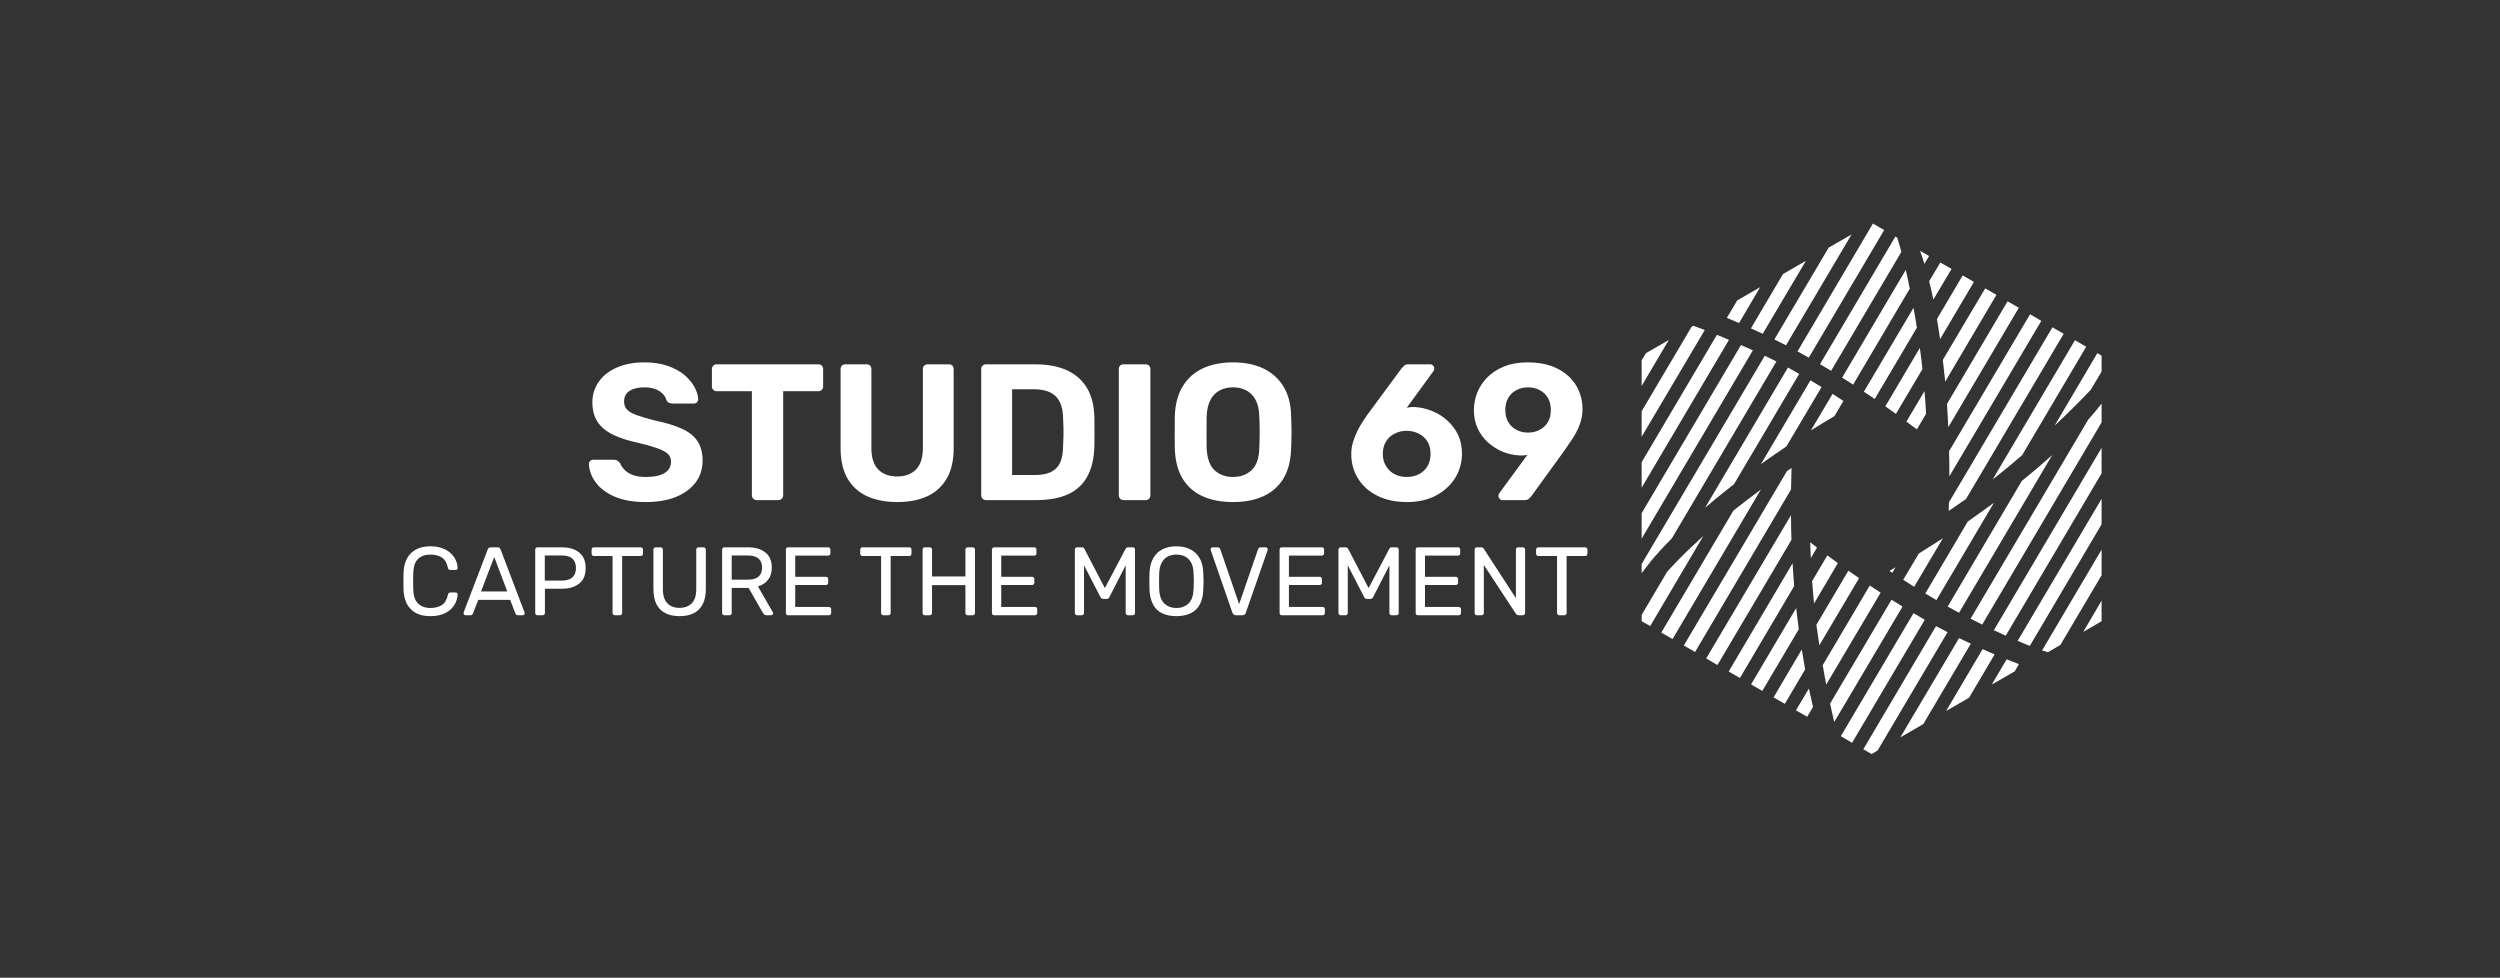 <svg xmlns="http://www.w3.org/2000/svg" version="1.1" xmlns:xlink="http://www.w3.org/1999/xlink" xmlns:svgjs="http://svgjs.dev/svgjs" viewBox="0 0 14.902 5.828"><rect x="0" y="0" width="14.902" height="5.828" fill="#333333" stroke="none"/><g transform="matrix(0.771,0,0,0.771,2.37,2.16)"><g clip-path="url(#SvgjsClipPath4159)"><g clip-path="url(#b681acd2d-61d5-4f6e-bd5d-5a7213a32c858a937360-9295-4658-aed4-184ced17808f)"><path d=" M 10.882 2.374 C 10.873 2.323 10.864 2.271 10.856 2.22 L 10.638 2.59 L 10.725 2.64 Z" fill="#ffffff" transform="matrix(1,0,0,1,0,0)" fill-rule="nonzero"></path></g><g clip-path="url(#b681acd2d-61d5-4f6e-bd5d-5a7213a32c858a937360-9295-4658-aed4-184ced17808f)"><path d=" M 12.794 -0.271 L 11.994 1.082 C 11.994 1.104 11.993 1.127 11.992 1.149 C 12.037 1.118 12.082 1.087 12.126 1.056 L 12.881 -0.221 Z" fill="#ffffff" transform="matrix(1,0,0,1,0,0)" fill-rule="nonzero"></path></g><g clip-path="url(#b681acd2d-61d5-4f6e-bd5d-5a7213a32c858a937360-9295-4658-aed4-184ced17808f)"><path d=" M 11.995 0.687 C 11.997 0.746 11.997 0.805 11.997 0.865 C 11.997 0.87 11.997 0.875 11.997 0.881 L 12.708 -0.321 L 12.621 -0.372 Z" fill="#ffffff" transform="matrix(1,0,0,1,0,0)" fill-rule="nonzero"></path></g><g clip-path="url(#b681acd2d-61d5-4f6e-bd5d-5a7213a32c858a937360-9295-4658-aed4-184ced17808f)"><path d=" M 11.946 -0.018 C 11.948 -0.008 11.949 0.002 11.95 0.012 C 11.955 0.057 11.96 0.102 11.965 0.149 L 12.361 -0.522 L 12.274 -0.572 Z" fill="#ffffff" transform="matrix(1,0,0,1,0,0)" fill-rule="nonzero"></path></g><g clip-path="url(#b681acd2d-61d5-4f6e-bd5d-5a7213a32c858a937360-9295-4658-aed4-184ced17808f)"><path d=" M 11.979 0.321 C 11.983 0.381 11.986 0.441 11.989 0.501 L 12.534 -0.422 L 12.447 -0.472 Z" fill="#ffffff" transform="matrix(1,0,0,1,0,0)" fill-rule="nonzero"></path></g><g clip-path="url(#b681acd2d-61d5-4f6e-bd5d-5a7213a32c858a937360-9295-4658-aed4-184ced17808f)"><path d=" M 11.466 1.78 C 11.437 1.762 11.41 1.744 11.382 1.725 L 11.018 2.341 C 11.026 2.391 11.036 2.441 11.045 2.491 Z" fill="#ffffff" transform="matrix(1,0,0,1,0,0)" fill-rule="nonzero"></path></g><g clip-path="url(#b681acd2d-61d5-4f6e-bd5d-5a7213a32c858a937360-9295-4658-aed4-184ced17808f)"><path d=" M 10.926 1.513 L 10.974 1.432 C 10.956 1.418 10.938 1.404 10.921 1.391 C 10.922 1.432 10.924 1.473 10.926 1.513" fill="#ffffff" transform="matrix(1,0,0,1,0,0)" fill-rule="nonzero"></path></g><g clip-path="url(#b681acd2d-61d5-4f6e-bd5d-5a7213a32c858a937360-9295-4658-aed4-184ced17808f)"><path d=" M 11.901 -0.335 C 11.91 -0.283 11.918 -0.231 11.925 -0.179 L 12.187 -0.622 L 12.1 -0.672 Z" fill="#ffffff" transform="matrix(1,0,0,1,0,0)" fill-rule="nonzero"></path></g><g clip-path="url(#b681acd2d-61d5-4f6e-bd5d-5a7213a32c858a937360-9295-4658-aed4-184ced17808f)"><path d=" M 11.135 1.552 C 11.133 1.551 11.131 1.55 11.13 1.548 C 11.104 1.53 11.079 1.511 11.054 1.492 L 10.936 1.691 C 10.941 1.75 10.945 1.807 10.951 1.864 Z" fill="#ffffff" transform="matrix(1,0,0,1,0,0)" fill-rule="nonzero"></path></g><g clip-path="url(#b681acd2d-61d5-4f6e-bd5d-5a7213a32c858a937360-9295-4658-aed4-184ced17808f)"><path d=" M 11.299 1.668 C 11.271 1.649 11.244 1.63 11.216 1.611 L 10.969 2.029 C 10.976 2.082 10.984 2.135 10.992 2.187 Z" fill="#ffffff" transform="matrix(1,0,0,1,0,0)" fill-rule="nonzero"></path></g><g clip-path="url(#b681acd2d-61d5-4f6e-bd5d-5a7213a32c858a937360-9295-4658-aed4-184ced17808f)"><path d=" M 11.581 1.584 C 11.566 1.594 11.55 1.603 11.534 1.612 C 11.541 1.617 11.549 1.622 11.556 1.627 Z" fill="#ffffff" transform="matrix(1,0,0,1,0,0)" fill-rule="nonzero"></path></g><g clip-path="url(#b681acd2d-61d5-4f6e-bd5d-5a7213a32c858a937360-9295-4658-aed4-184ced17808f)"><path d=" M 11.761 1.478 L 11.64 1.681 C 11.668 1.699 11.697 1.717 11.725 1.735 L 11.947 1.36 C 11.885 1.4 11.823 1.439 11.761 1.478" fill="#ffffff" transform="matrix(1,0,0,1,0,0)" fill-rule="nonzero"></path></g><g clip-path="url(#b681acd2d-61d5-4f6e-bd5d-5a7213a32c858a937360-9295-4658-aed4-184ced17808f)"><path d=" M 11.897 1.838 L 12.342 1.085 C 12.275 1.134 12.208 1.183 12.139 1.231 L 11.811 1.787 C 11.839 1.804 11.868 1.821 11.897 1.838" fill="#ffffff" transform="matrix(1,0,0,1,0,0)" fill-rule="nonzero"></path></g><g clip-path="url(#b681acd2d-61d5-4f6e-bd5d-5a7213a32c858a937360-9295-4658-aed4-184ced17808f)"><path d=" M 10.277 -0.344 C 10.309 -0.331 10.34 -0.318 10.371 -0.304 L 10.534 -0.581 L 10.357 -0.479 Z" fill="#ffffff" transform="matrix(1,0,0,1,0,0)" fill-rule="nonzero"></path></g><g clip-path="url(#b681acd2d-61d5-4f6e-bd5d-5a7213a32c858a937360-9295-4658-aed4-184ced17808f)"><path d=" M 10.386 -0.134 L 9.618 1.166 L 9.618 1.363 L 10.478 -0.093 C 10.448 -0.107 10.417 -0.121 10.386 -0.134" fill="#ffffff" transform="matrix(1,0,0,1,0,0)" fill-rule="nonzero"></path></g><g clip-path="url(#b681acd2d-61d5-4f6e-bd5d-5a7213a32c858a937360-9295-4658-aed4-184ced17808f)"><path d=" M 11.841 -0.627 C 11.853 -0.58 11.864 -0.532 11.873 -0.485 L 12.014 -0.722 L 11.927 -0.772 Z" fill="#ffffff" transform="matrix(1,0,0,1,0,0)" fill-rule="nonzero"></path></g><g clip-path="url(#b681acd2d-61d5-4f6e-bd5d-5a7213a32c858a937360-9295-4658-aed4-184ced17808f)"><path d=" M 10.551 2.54 L 10.833 2.063 C 10.828 2.024 10.823 1.987 10.819 1.953 C 10.817 1.935 10.815 1.917 10.813 1.899 L 10.464 2.49 Z" fill="#ffffff" transform="matrix(1,0,0,1,0,0)" fill-rule="nonzero"></path></g><g clip-path="url(#b681acd2d-61d5-4f6e-bd5d-5a7213a32c858a937360-9295-4658-aed4-184ced17808f)"><path d=" M 10.095 1.342 C 10.079 1.357 10.062 1.372 10.046 1.387 L 10.036 1.397 C 10.029 1.403 10.023 1.409 10.016 1.415 L 10.007 1.423 C 10.001 1.429 9.994 1.436 9.988 1.442 L 9.979 1.45 C 9.964 1.465 9.949 1.48 9.933 1.495 L 9.927 1.502 C 9.921 1.507 9.916 1.513 9.91 1.518 L 9.903 1.526 C 9.896 1.533 9.889 1.54 9.882 1.547 L 9.88 1.549 C 9.873 1.556 9.867 1.563 9.86 1.57 L 9.854 1.577 C 9.849 1.582 9.843 1.588 9.838 1.594 L 9.833 1.599 C 9.827 1.606 9.821 1.612 9.815 1.619 L 9.618 1.953 L 9.618 2.001 L 9.684 2.039 L 10.095 1.342 L 10.095 1.342" fill="#ffffff" transform="matrix(1,0,0,1,0,0)" fill-rule="nonzero"></path></g><g clip-path="url(#b681acd2d-61d5-4f6e-bd5d-5a7213a32c858a937360-9295-4658-aed4-184ced17808f)"><path d=" M 10.2 -0.213 L 9.618 0.772 L 9.618 0.969 L 10.293 -0.174 C 10.262 -0.187 10.231 -0.2 10.2 -0.213" fill="#ffffff" transform="matrix(1,0,0,1,0,0)" fill-rule="nonzero"></path></g><g clip-path="url(#b681acd2d-61d5-4f6e-bd5d-5a7213a32c858a937360-9295-4658-aed4-184ced17808f)"><path d=" M 11.804 -0.761 L 11.84 -0.822 L 11.77 -0.863 C 11.783 -0.829 11.794 -0.796 11.804 -0.761" fill="#ffffff" transform="matrix(1,0,0,1,0,0)" fill-rule="nonzero"></path></g><g clip-path="url(#b681acd2d-61d5-4f6e-bd5d-5a7213a32c858a937360-9295-4658-aed4-184ced17808f)"><path d=" M 11.168 0.118 C 11.196 0.135 11.224 0.153 11.253 0.172 L 11.691 -0.57 C 11.682 -0.618 11.671 -0.667 11.66 -0.715 Z" fill="#ffffff" transform="matrix(1,0,0,1,0,0)" fill-rule="nonzero"></path></g><g clip-path="url(#b681acd2d-61d5-4f6e-bd5d-5a7213a32c858a937360-9295-4658-aed4-184ced17808f)"><path d=" M 10.823 -0.085 C 10.83 -0.081 10.838 -0.076 10.846 -0.072 C 10.868 -0.06 10.889 -0.048 10.91 -0.036 L 11.493 -1.023 L 11.406 -1.073 Z" fill="#ffffff" transform="matrix(1,0,0,1,0,0)" fill-rule="nonzero"></path></g><g clip-path="url(#b681acd2d-61d5-4f6e-bd5d-5a7213a32c858a937360-9295-4658-aed4-184ced17808f)"><path d=" M 10.888 -0.785 L 10.711 -0.683 L 10.463 -0.263 C 10.493 -0.249 10.524 -0.235 10.554 -0.221 Z" fill="#ffffff" transform="matrix(1,0,0,1,0,0)" fill-rule="nonzero"></path></g><g clip-path="url(#b681acd2d-61d5-4f6e-bd5d-5a7213a32c858a937360-9295-4658-aed4-184ced17808f)"><path d=" M 11.241 -0.989 L 11.064 -0.887 L 10.644 -0.177 C 10.674 -0.162 10.704 -0.147 10.734 -0.132 Z" fill="#ffffff" transform="matrix(1,0,0,1,0,0)" fill-rule="nonzero"></path></g><g clip-path="url(#b681acd2d-61d5-4f6e-bd5d-5a7213a32c858a937360-9295-4658-aed4-184ced17808f)"><path d=" M 12.968 -0.171 L 12.332 0.905 C 12.336 0.901 12.341 0.898 12.345 0.895 C 12.406 0.848 12.481 0.786 12.56 0.717 L 13.055 -0.121 Z" fill="#ffffff" transform="matrix(1,0,0,1,0,0)" fill-rule="nonzero"></path></g><g clip-path="url(#b681acd2d-61d5-4f6e-bd5d-5a7213a32c858a937360-9295-4658-aed4-184ced17808f)"><path d=" M 10.018 -0.283 L 10.004 -0.275 L 9.618 0.378 L 9.618 0.575 L 10.106 -0.25 C 10.077 -0.261 10.047 -0.272 10.018 -0.283" fill="#ffffff" transform="matrix(1,0,0,1,0,0)" fill-rule="nonzero"></path></g><g clip-path="url(#b681acd2d-61d5-4f6e-bd5d-5a7213a32c858a937360-9295-4658-aed4-184ced17808f)"><path d=" M 11.58 -0.973 L 10.997 0.014 C 11.026 0.031 11.054 0.048 11.083 0.065 L 11.626 -0.854 C 11.616 -0.891 11.606 -0.928 11.594 -0.964 Z" fill="#ffffff" transform="matrix(1,0,0,1,0,0)" fill-rule="nonzero"></path></g><g clip-path="url(#b681acd2d-61d5-4f6e-bd5d-5a7213a32c858a937360-9295-4658-aed4-184ced17808f)"><path d=" M 12.161 1.982 C 12.191 1.997 12.221 2.012 12.251 2.027 L 13.174 0.464 L 13.174 0.319 C 13.143 0.359 13.108 0.401 13.071 0.442 Z" fill="#ffffff" transform="matrix(1,0,0,1,0,0)" fill-rule="nonzero"></path></g><g clip-path="url(#b681acd2d-61d5-4f6e-bd5d-5a7213a32c858a937360-9295-4658-aed4-184ced17808f)"><path d=" M 12.81 0.49 C 12.915 0.391 13.014 0.293 13.091 0.211 L 13.174 0.071 L 13.174 -0.052 L 13.141 -0.071 Z" fill="#ffffff" transform="matrix(1,0,0,1,0,0)" fill-rule="nonzero"></path></g><g clip-path="url(#b681acd2d-61d5-4f6e-bd5d-5a7213a32c858a937360-9295-4658-aed4-184ced17808f)"><path d=" M 9.651 -0.071 L 9.618 -0.016 L 9.618 0.182 L 9.828 -0.173 Z" fill="#ffffff" transform="matrix(1,0,0,1,0,0)" fill-rule="nonzero"></path></g><g clip-path="url(#b681acd2d-61d5-4f6e-bd5d-5a7213a32c858a937360-9295-4658-aed4-184ced17808f)"><path d=" M 9.717 1.505 L 9.722 1.499 C 9.727 1.493 9.732 1.487 9.737 1.482 L 9.742 1.477 C 9.748 1.469 9.755 1.462 9.761 1.455 L 9.766 1.45 C 9.771 1.444 9.777 1.438 9.782 1.433 L 9.788 1.426 C 9.796 1.418 9.803 1.41 9.81 1.403 C 9.817 1.396 9.824 1.389 9.831 1.382 L 9.838 1.374 C 9.843 1.369 9.848 1.365 9.852 1.36 L 10.66 -0.007 C 10.63 -0.022 10.6 -0.036 10.57 -0.051 L 9.618 1.559 L 9.618 1.63 L 9.698 1.526 C 9.704 1.519 9.71 1.512 9.717 1.505" fill="#ffffff" transform="matrix(1,0,0,1,0,0)" fill-rule="nonzero"></path></g><g clip-path="url(#b681acd2d-61d5-4f6e-bd5d-5a7213a32c858a937360-9295-4658-aed4-184ced17808f)"><path d=" M 10.785 1.553 L 10.291 2.39 L 10.378 2.44 L 10.797 1.73 C 10.793 1.671 10.788 1.612 10.785 1.553" fill="#ffffff" transform="matrix(1,0,0,1,0,0)" fill-rule="nonzero"></path></g><g clip-path="url(#b681acd2d-61d5-4f6e-bd5d-5a7213a32c858a937360-9295-4658-aed4-184ced17808f)"><path d=" M 12.759 2.241 L 12.855 2.185 L 13.174 1.646 L 13.174 1.448 L 12.714 2.227 C 12.73 2.232 12.745 2.237 12.759 2.241" fill="#ffffff" transform="matrix(1,0,0,1,0,0)" fill-rule="nonzero"></path></g><g clip-path="url(#b681acd2d-61d5-4f6e-bd5d-5a7213a32c858a937360-9295-4658-aed4-184ced17808f)"><path d=" M 11.442 3.001 L 11.983 2.086 C 11.955 2.072 11.927 2.057 11.899 2.042 L 11.894 2.039 L 11.332 2.991 L 11.396 3.028 Z" fill="#ffffff" transform="matrix(1,0,0,1,0,0)" fill-rule="nonzero"></path></g><g clip-path="url(#b681acd2d-61d5-4f6e-bd5d-5a7213a32c858a937360-9295-4658-aed4-184ced17808f)"><path d=" M 12.433 2.113 L 13.174 0.858 L 13.174 0.661 L 12.341 2.071 C 12.371 2.085 12.402 2.099 12.433 2.113" fill="#ffffff" transform="matrix(1,0,0,1,0,0)" fill-rule="nonzero"></path></g><g clip-path="url(#b681acd2d-61d5-4f6e-bd5d-5a7213a32c858a937360-9295-4658-aed4-184ced17808f)"><path d=" M 11.178 0.298 C 11.15 0.28 11.122 0.262 11.094 0.244 L 10.926 0.527 C 10.932 0.524 10.937 0.52 10.943 0.516 C 10.998 0.482 11.053 0.448 11.109 0.415 Z" fill="#ffffff" transform="matrix(1,0,0,1,0,0)" fill-rule="nonzero"></path></g><g clip-path="url(#b681acd2d-61d5-4f6e-bd5d-5a7213a32c858a937360-9295-4658-aed4-184ced17808f)"><path d=" M 10.574 0.762 C 10.584 0.756 10.593 0.749 10.603 0.742 C 10.608 0.739 10.613 0.735 10.618 0.732 C 10.628 0.725 10.638 0.718 10.648 0.711 L 10.661 0.702 C 10.676 0.692 10.69 0.682 10.705 0.672 C 10.716 0.665 10.727 0.657 10.737 0.65 L 11.009 0.191 C 10.98 0.173 10.952 0.156 10.923 0.139 L 10.54 0.787 C 10.546 0.782 10.553 0.778 10.56 0.773 C 10.565 0.769 10.569 0.766 10.574 0.762" fill="#ffffff" transform="matrix(1,0,0,1,0,0)" fill-rule="nonzero"></path></g><g clip-path="url(#b681acd2d-61d5-4f6e-bd5d-5a7213a32c858a937360-9295-4658-aed4-184ced17808f)"><path d=" M 10.777 0.816 C 10.765 0.824 10.753 0.833 10.741 0.841 L 9.944 2.189 L 10.031 2.239 L 10.773 0.983 C 10.774 0.927 10.775 0.871 10.777 0.816" fill="#ffffff" transform="matrix(1,0,0,1,0,0)" fill-rule="nonzero"></path></g><g clip-path="url(#b681acd2d-61d5-4f6e-bd5d-5a7213a32c858a937360-9295-4658-aed4-184ced17808f)"><path d=" M 10.776 1.362 C 10.774 1.301 10.773 1.241 10.773 1.181 L 10.117 2.289 L 10.204 2.34 L 10.777 1.371 L 10.776 1.362" fill="#ffffff" transform="matrix(1,0,0,1,0,0)" fill-rule="nonzero"></path></g><g clip-path="url(#b681acd2d-61d5-4f6e-bd5d-5a7213a32c858a937360-9295-4658-aed4-184ced17808f)"><path d=" M 12.619 2.192 L 13.174 1.252 L 13.174 1.055 L 12.525 2.153 C 12.556 2.167 12.587 2.179 12.619 2.192" fill="#ffffff" transform="matrix(1,0,0,1,0,0)" fill-rule="nonzero"></path></g><g clip-path="url(#b681acd2d-61d5-4f6e-bd5d-5a7213a32c858a937360-9295-4658-aed4-184ced17808f)"><path d=" M 11.336 0.227 C 11.364 0.245 11.392 0.264 11.42 0.283 L 11.746 -0.268 C 11.738 -0.32 11.729 -0.371 11.72 -0.422 Z" fill="#ffffff" transform="matrix(1,0,0,1,0,0)" fill-rule="nonzero"></path></g><g clip-path="url(#b681acd2d-61d5-4f6e-bd5d-5a7213a32c858a937360-9295-4658-aed4-184ced17808f)"><path d=" M 10.511 1.005 C 10.51 1.005 10.509 1.006 10.508 1.007 C 10.48 1.028 10.452 1.049 10.425 1.07 L 10.425 1.07 C 10.406 1.085 10.387 1.099 10.368 1.114 C 10.363 1.118 10.357 1.123 10.352 1.127 C 10.347 1.131 10.342 1.135 10.338 1.138 L 10.327 1.147 L 9.77 2.089 L 9.857 2.139 L 10.54 0.983 C 10.531 0.99 10.521 0.997 10.511 1.005" fill="#ffffff" transform="matrix(1,0,0,1,0,0)" fill-rule="nonzero"></path></g><g clip-path="url(#b681acd2d-61d5-4f6e-bd5d-5a7213a32c858a937360-9295-4658-aed4-184ced17808f)"><path d=" M 11.805 0.222 L 11.665 0.458 C 11.692 0.478 11.719 0.498 11.746 0.518 L 11.817 0.398 C 11.814 0.339 11.81 0.281 11.805 0.222" fill="#ffffff" transform="matrix(1,0,0,1,0,0)" fill-rule="nonzero"></path></g><g clip-path="url(#b681acd2d-61d5-4f6e-bd5d-5a7213a32c858a937360-9295-4658-aed4-184ced17808f)"><path d=" M 12.557 0.917 L 11.984 1.888 C 12.013 1.904 12.042 1.92 12.072 1.936 L 12.792 0.717 C 12.714 0.787 12.634 0.855 12.557 0.917" fill="#ffffff" transform="matrix(1,0,0,1,0,0)" fill-rule="nonzero"></path></g><g clip-path="url(#b681acd2d-61d5-4f6e-bd5d-5a7213a32c858a937360-9295-4658-aed4-184ced17808f)"><path d=" M 10.113 1.12 C 10.123 1.112 10.132 1.104 10.142 1.096 C 10.154 1.085 10.167 1.074 10.18 1.063 C 10.185 1.059 10.19 1.055 10.195 1.051 L 10.209 1.04 L 10.225 1.027 C 10.229 1.023 10.234 1.019 10.239 1.016 C 10.258 1 10.277 0.985 10.296 0.97 L 10.31 0.959 L 10.327 0.946 C 10.329 0.945 10.33 0.943 10.332 0.942 L 10.836 0.089 C 10.809 0.073 10.782 0.058 10.755 0.043 C 10.753 0.042 10.751 0.041 10.749 0.04 L 10.108 1.125 L 10.113 1.12" fill="#ffffff" transform="matrix(1,0,0,1,0,0)" fill-rule="nonzero"></path></g><g clip-path="url(#b681acd2d-61d5-4f6e-bd5d-5a7213a32c858a937360-9295-4658-aed4-184ced17808f)"><path d=" M 11.502 0.34 C 11.53 0.359 11.557 0.379 11.584 0.398 L 11.789 0.052 C 11.783 -0.003 11.777 -0.057 11.769 -0.112 Z" fill="#ffffff" transform="matrix(1,0,0,1,0,0)" fill-rule="nonzero"></path></g><g clip-path="url(#b681acd2d-61d5-4f6e-bd5d-5a7213a32c858a937360-9295-4658-aed4-184ced17808f)"><path d=" M 10.943 2.664 C 10.932 2.617 10.921 2.569 10.911 2.522 L 10.811 2.69 L 10.898 2.74 Z" fill="#ffffff" transform="matrix(1,0,0,1,0,0)" fill-rule="nonzero"></path></g><g clip-path="url(#b681acd2d-61d5-4f6e-bd5d-5a7213a32c858a937360-9295-4658-aed4-184ced17808f)"><path d=" M 13.174 2.001 L 13.174 1.842 L 13.032 2.084 Z" fill="#ffffff" transform="matrix(1,0,0,1,0,0)" fill-rule="nonzero"></path></g><g clip-path="url(#b681acd2d-61d5-4f6e-bd5d-5a7213a32c858a937360-9295-4658-aed4-184ced17808f)"><path d=" M 11.807 1.99 C 11.778 1.973 11.749 1.956 11.72 1.939 L 11.158 2.89 L 11.245 2.941 Z" fill="#ffffff" transform="matrix(1,0,0,1,0,0)" fill-rule="nonzero"></path></g><g clip-path="url(#b681acd2d-61d5-4f6e-bd5d-5a7213a32c858a937360-9295-4658-aed4-184ced17808f)"><path d=" M 11.635 1.888 C 11.606 1.87 11.578 1.852 11.55 1.835 L 11.075 2.638 C 11.086 2.688 11.096 2.736 11.107 2.78 Z" fill="#ffffff" transform="matrix(1,0,0,1,0,0)" fill-rule="nonzero"></path></g><g clip-path="url(#b681acd2d-61d5-4f6e-bd5d-5a7213a32c858a937360-9295-4658-aed4-184ced17808f)"><path d=" M 12.535 2.333 C 12.504 2.321 12.472 2.309 12.44 2.296 L 12.325 2.491 L 12.502 2.389 Z" fill="#ffffff" transform="matrix(1,0,0,1,0,0)" fill-rule="nonzero"></path></g><g clip-path="url(#b681acd2d-61d5-4f6e-bd5d-5a7213a32c858a937360-9295-4658-aed4-184ced17808f)"><path d=" M 11.618 2.899 L 11.795 2.797 L 12.163 2.175 C 12.133 2.161 12.102 2.146 12.072 2.132 Z" fill="#ffffff" transform="matrix(1,0,0,1,0,0)" fill-rule="nonzero"></path></g><g clip-path="url(#b681acd2d-61d5-4f6e-bd5d-5a7213a32c858a937360-9295-4658-aed4-184ced17808f)"><path d=" M 11.972 2.695 L 12.149 2.593 L 12.347 2.258 C 12.316 2.244 12.285 2.231 12.254 2.217 Z" fill="#ffffff" transform="matrix(1,0,0,1,0,0)" fill-rule="nonzero"></path></g></g><g><path d=" M 1.919 1.08 Q 1.775 1.08 1.678 1.038 Q 1.581 0.996 1.532 0.928 Q 1.482 0.861 1.479 0.784 Q 1.479 0.772 1.488 0.763 Q 1.497 0.753 1.511 0.753 L 1.671 0.753 Q 1.691 0.753 1.701 0.761 Q 1.712 0.769 1.721 0.781 Q 1.731 0.807 1.755 0.831 Q 1.778 0.855 1.818 0.871 Q 1.859 0.886 1.919 0.886 Q 2.016 0.886 2.065 0.855 Q 2.114 0.823 2.114 0.769 Q 2.114 0.73 2.088 0.706 Q 2.061 0.682 2.005 0.663 Q 1.949 0.643 1.856 0.621 Q 1.743 0.597 1.665 0.559 Q 1.586 0.52 1.546 0.46 Q 1.506 0.399 1.506 0.309 Q 1.506 0.219 1.556 0.149 Q 1.605 0.079 1.695 0.04 Q 1.785 -2.220446049250313e-16 1.91 -2.220446049250313e-16 Q 2.01 -2.220446049250313e-16 2.088 0.027 Q 2.165 0.054 2.217 0.097 Q 2.268 0.141 2.295 0.19 Q 2.322 0.24 2.324 0.286 Q 2.324 0.298 2.315 0.308 Q 2.306 0.318 2.292 0.318 L 2.124 0.318 Q 2.109 0.318 2.097 0.312 Q 2.085 0.306 2.078 0.291 Q 2.069 0.252 2.025 0.223 Q 1.98 0.193 1.91 0.193 Q 1.836 0.193 1.794 0.22 Q 1.751 0.247 1.751 0.303 Q 1.751 0.339 1.773 0.364 Q 1.794 0.388 1.846 0.407 Q 1.898 0.426 1.983 0.448 Q 2.115 0.475 2.198 0.513 Q 2.28 0.55 2.319 0.61 Q 2.358 0.669 2.358 0.759 Q 2.358 0.859 2.302 0.931 Q 2.246 1.003 2.148 1.042 Q 2.049 1.08 1.919 1.08 M 2.777 1.065 Q 2.76 1.065 2.75 1.054 Q 2.739 1.044 2.739 1.027 L 2.739 0.223 L 2.466 0.223 Q 2.451 0.223 2.441 0.213 Q 2.43 0.202 2.43 0.187 L 2.43 0.052 Q 2.43 0.036 2.441 0.025 Q 2.451 0.015 2.466 0.015 L 3.252 0.015 Q 3.269 0.015 3.279 0.025 Q 3.29 0.036 3.29 0.052 L 3.29 0.187 Q 3.29 0.202 3.279 0.213 Q 3.269 0.223 3.252 0.223 L 2.981 0.223 L 2.981 1.027 Q 2.981 1.044 2.97 1.054 Q 2.96 1.065 2.943 1.065 L 2.777 1.065 M 3.863 1.08 Q 3.731 1.08 3.632 1.036 Q 3.533 0.991 3.479 0.899 Q 3.425 0.807 3.425 0.664 L 3.425 0.052 Q 3.425 0.036 3.435 0.025 Q 3.446 0.015 3.462 0.015 L 3.626 0.015 Q 3.642 0.015 3.653 0.025 Q 3.663 0.036 3.663 0.052 L 3.663 0.663 Q 3.663 0.774 3.716 0.828 Q 3.768 0.882 3.863 0.882 Q 3.956 0.882 4.008 0.828 Q 4.061 0.774 4.061 0.663 L 4.061 0.052 Q 4.061 0.036 4.072 0.025 Q 4.083 0.015 4.098 0.015 L 4.263 0.015 Q 4.278 0.015 4.289 0.025 Q 4.299 0.036 4.299 0.052 L 4.299 0.664 Q 4.299 0.807 4.245 0.899 Q 4.191 0.991 4.094 1.036 Q 3.996 1.08 3.863 1.08 M 4.55 1.065 Q 4.533 1.065 4.523 1.054 Q 4.512 1.044 4.512 1.027 L 4.512 0.052 Q 4.512 0.036 4.523 0.025 Q 4.533 0.015 4.55 0.015 L 4.926 0.015 Q 5.076 0.015 5.177 0.062 Q 5.277 0.109 5.331 0.2 Q 5.384 0.291 5.387 0.424 Q 5.388 0.49 5.388 0.54 Q 5.388 0.589 5.387 0.654 Q 5.382 0.793 5.331 0.885 Q 5.28 0.976 5.181 1.021 Q 5.082 1.065 4.934 1.065 L 4.55 1.065 M 4.751 0.871 L 4.926 0.871 Q 5.001 0.871 5.049 0.849 Q 5.097 0.826 5.121 0.778 Q 5.144 0.729 5.145 0.651 Q 5.147 0.607 5.148 0.573 Q 5.148 0.538 5.148 0.504 Q 5.147 0.469 5.145 0.427 Q 5.142 0.315 5.088 0.262 Q 5.033 0.208 4.919 0.208 L 4.751 0.208 L 4.751 0.871 M 5.613 1.065 Q 5.597 1.065 5.586 1.054 Q 5.576 1.044 5.576 1.027 L 5.576 0.052 Q 5.576 0.036 5.586 0.025 Q 5.597 0.015 5.613 0.015 L 5.783 0.015 Q 5.799 0.015 5.81 0.025 Q 5.82 0.036 5.82 0.052 L 5.82 1.027 Q 5.82 1.044 5.81 1.054 Q 5.799 1.065 5.783 1.065 L 5.613 1.065 M 6.459 1.08 Q 6.323 1.08 6.224 1.035 Q 6.125 0.99 6.069 0.899 Q 6.014 0.808 6.009 0.67 Q 6.008 0.606 6.008 0.542 Q 6.008 0.478 6.009 0.412 Q 6.014 0.277 6.07 0.185 Q 6.126 0.093 6.226 0.046 Q 6.326 -2.220446049250313e-16 6.459 -2.220446049250313e-16 Q 6.591 -2.220446049250313e-16 6.691 0.046 Q 6.791 0.093 6.848 0.185 Q 6.905 0.277 6.908 0.412 Q 6.911 0.478 6.911 0.542 Q 6.911 0.606 6.908 0.67 Q 6.903 0.808 6.848 0.899 Q 6.792 0.99 6.693 1.035 Q 6.594 1.08 6.459 1.08 M 6.459 0.886 Q 6.546 0.886 6.603 0.833 Q 6.659 0.78 6.662 0.663 Q 6.665 0.597 6.665 0.539 Q 6.665 0.481 6.662 0.417 Q 6.66 0.339 6.633 0.289 Q 6.606 0.24 6.562 0.217 Q 6.518 0.193 6.459 0.193 Q 6.401 0.193 6.356 0.217 Q 6.311 0.24 6.285 0.289 Q 6.258 0.339 6.255 0.417 Q 6.254 0.481 6.254 0.539 Q 6.254 0.597 6.255 0.663 Q 6.26 0.78 6.315 0.833 Q 6.371 0.886 6.459 0.886 M 7.805 1.08 Q 7.673 1.08 7.576 1.032 Q 7.479 0.984 7.426 0.899 Q 7.373 0.814 7.373 0.708 Q 7.373 0.663 7.386 0.618 Q 7.4 0.573 7.419 0.533 Q 7.439 0.493 7.459 0.462 Q 7.479 0.43 7.493 0.411 L 7.763 0.045 Q 7.77 0.037 7.782 0.026 Q 7.794 0.015 7.815 0.015 L 7.983 0.015 Q 7.997 0.015 8.006 0.025 Q 8.015 0.034 8.015 0.048 Q 8.015 0.054 8.013 0.059 Q 8.012 0.064 8.009 0.067 L 7.802 0.351 Q 7.814 0.348 7.83 0.346 Q 7.845 0.345 7.857 0.345 Q 7.929 0.348 7.996 0.375 Q 8.063 0.402 8.115 0.449 Q 8.168 0.496 8.199 0.561 Q 8.229 0.625 8.229 0.705 Q 8.229 0.805 8.178 0.891 Q 8.126 0.976 8.031 1.028 Q 7.935 1.08 7.805 1.08 M 7.802 0.886 Q 7.851 0.886 7.893 0.866 Q 7.935 0.846 7.961 0.805 Q 7.986 0.765 7.986 0.708 Q 7.986 0.649 7.961 0.61 Q 7.935 0.57 7.893 0.55 Q 7.851 0.529 7.802 0.529 Q 7.752 0.529 7.71 0.55 Q 7.668 0.57 7.643 0.61 Q 7.617 0.649 7.617 0.708 Q 7.617 0.765 7.644 0.805 Q 7.67 0.846 7.711 0.866 Q 7.752 0.886 7.802 0.886 M 8.543 1.065 Q 8.529 1.065 8.52 1.055 Q 8.511 1.045 8.511 1.032 Q 8.511 1.024 8.514 1.02 Q 8.516 1.015 8.517 1.012 L 8.735 0.715 Q 8.708 0.721 8.681 0.72 Q 8.609 0.717 8.544 0.691 Q 8.48 0.664 8.429 0.618 Q 8.378 0.571 8.349 0.508 Q 8.321 0.445 8.321 0.369 Q 8.321 0.3 8.347 0.234 Q 8.373 0.168 8.426 0.115 Q 8.478 0.063 8.556 0.031 Q 8.634 -2.220446049250313e-16 8.738 -2.220446049250313e-16 Q 8.841 -2.220446049250313e-16 8.92 0.028 Q 8.999 0.057 9.053 0.107 Q 9.107 0.157 9.134 0.223 Q 9.161 0.288 9.161 0.361 Q 9.161 0.427 9.138 0.484 Q 9.116 0.541 9.083 0.591 Q 9.05 0.64 9.017 0.687 L 8.765 1.035 Q 8.759 1.042 8.747 1.054 Q 8.735 1.065 8.712 1.065 L 8.543 1.065 M 8.739 0.543 Q 8.789 0.543 8.829 0.522 Q 8.87 0.501 8.893 0.462 Q 8.916 0.423 8.916 0.369 Q 8.916 0.313 8.893 0.274 Q 8.87 0.235 8.829 0.214 Q 8.789 0.193 8.739 0.193 Q 8.691 0.193 8.651 0.214 Q 8.61 0.235 8.587 0.274 Q 8.564 0.313 8.564 0.369 Q 8.564 0.423 8.587 0.462 Q 8.61 0.501 8.651 0.522 Q 8.691 0.543 8.739 0.543" fill="#ffffff" fill-rule="nonzero"></path></g><g><path d=" M 0.254 1.962 Q 0.185 1.962 0.14 1.937 Q 0.095 1.911 0.071 1.866 Q 0.048 1.82 0.046 1.759 Q 0.045 1.728 0.045 1.693 Q 0.045 1.658 0.046 1.626 Q 0.048 1.565 0.071 1.519 Q 0.095 1.473 0.14 1.448 Q 0.185 1.422 0.254 1.422 Q 0.306 1.422 0.345 1.437 Q 0.384 1.451 0.41 1.475 Q 0.436 1.499 0.449 1.528 Q 0.463 1.558 0.464 1.59 Q 0.465 1.596 0.46 1.601 Q 0.455 1.605 0.449 1.605 L 0.407 1.605 Q 0.401 1.605 0.396 1.602 Q 0.391 1.598 0.389 1.588 Q 0.376 1.53 0.341 1.508 Q 0.306 1.486 0.254 1.486 Q 0.194 1.486 0.158 1.52 Q 0.123 1.554 0.121 1.629 Q 0.119 1.691 0.121 1.755 Q 0.123 1.83 0.158 1.864 Q 0.194 1.899 0.254 1.899 Q 0.306 1.899 0.341 1.877 Q 0.376 1.855 0.389 1.797 Q 0.391 1.787 0.396 1.783 Q 0.401 1.779 0.407 1.779 L 0.449 1.779 Q 0.455 1.779 0.46 1.783 Q 0.465 1.788 0.464 1.794 Q 0.463 1.826 0.449 1.856 Q 0.436 1.886 0.41 1.91 Q 0.384 1.934 0.345 1.948 Q 0.306 1.962 0.254 1.962 M 0.525 1.955 Q 0.519 1.955 0.515 1.95 Q 0.51 1.946 0.51 1.94 Q 0.51 1.936 0.511 1.932 L 0.697 1.446 Q 0.7 1.439 0.705 1.434 Q 0.711 1.43 0.721 1.43 L 0.772 1.43 Q 0.783 1.43 0.788 1.434 Q 0.793 1.439 0.796 1.446 L 0.981 1.932 Q 0.983 1.936 0.983 1.94 Q 0.983 1.946 0.978 1.95 Q 0.974 1.955 0.968 1.955 L 0.93 1.955 Q 0.921 1.955 0.916 1.95 Q 0.912 1.946 0.911 1.942 L 0.87 1.836 L 0.624 1.836 L 0.582 1.942 Q 0.582 1.946 0.577 1.95 Q 0.573 1.955 0.564 1.955 L 0.525 1.955 M 0.645 1.771 L 0.848 1.771 L 0.747 1.505 L 0.645 1.771 M 1.081 1.955 Q 1.073 1.955 1.069 1.95 Q 1.064 1.945 1.064 1.938 L 1.064 1.448 Q 1.064 1.44 1.069 1.435 Q 1.073 1.43 1.081 1.43 L 1.272 1.43 Q 1.327 1.43 1.368 1.448 Q 1.409 1.466 1.432 1.501 Q 1.454 1.537 1.454 1.59 Q 1.454 1.644 1.432 1.679 Q 1.409 1.714 1.368 1.732 Q 1.327 1.75 1.272 1.75 L 1.139 1.75 L 1.139 1.938 Q 1.139 1.945 1.134 1.95 Q 1.129 1.955 1.121 1.955 L 1.081 1.955 M 1.138 1.687 L 1.268 1.687 Q 1.324 1.687 1.351 1.662 Q 1.379 1.638 1.379 1.59 Q 1.379 1.544 1.352 1.518 Q 1.325 1.493 1.268 1.493 L 1.138 1.493 L 1.138 1.687 M 1.679 1.955 Q 1.671 1.955 1.667 1.95 Q 1.662 1.945 1.662 1.938 L 1.662 1.497 L 1.518 1.497 Q 1.51 1.497 1.505 1.492 Q 1.5 1.487 1.5 1.479 L 1.5 1.448 Q 1.5 1.44 1.505 1.435 Q 1.51 1.43 1.518 1.43 L 1.879 1.43 Q 1.887 1.43 1.892 1.435 Q 1.897 1.44 1.897 1.448 L 1.897 1.479 Q 1.897 1.487 1.892 1.492 Q 1.887 1.497 1.879 1.497 L 1.736 1.497 L 1.736 1.938 Q 1.736 1.945 1.731 1.95 Q 1.726 1.955 1.718 1.955 L 1.679 1.955 M 2.18 1.962 Q 2.117 1.962 2.072 1.94 Q 2.026 1.917 2.002 1.871 Q 1.978 1.825 1.978 1.752 L 1.978 1.448 Q 1.978 1.44 1.982 1.435 Q 1.987 1.43 1.995 1.43 L 2.033 1.43 Q 2.041 1.43 2.046 1.435 Q 2.051 1.44 2.051 1.448 L 2.051 1.754 Q 2.051 1.827 2.086 1.863 Q 2.12 1.898 2.18 1.898 Q 2.239 1.898 2.274 1.863 Q 2.309 1.827 2.309 1.754 L 2.309 1.448 Q 2.309 1.44 2.314 1.435 Q 2.319 1.43 2.326 1.43 L 2.365 1.43 Q 2.373 1.43 2.378 1.435 Q 2.383 1.44 2.383 1.448 L 2.383 1.752 Q 2.383 1.825 2.358 1.871 Q 2.334 1.917 2.289 1.94 Q 2.244 1.962 2.18 1.962 M 2.526 1.955 Q 2.518 1.955 2.514 1.95 Q 2.509 1.945 2.509 1.938 L 2.509 1.448 Q 2.509 1.44 2.514 1.435 Q 2.518 1.43 2.526 1.43 L 2.709 1.43 Q 2.794 1.43 2.844 1.47 Q 2.893 1.509 2.893 1.587 Q 2.893 1.645 2.864 1.681 Q 2.835 1.718 2.786 1.732 L 2.901 1.932 Q 2.904 1.936 2.904 1.94 Q 2.904 1.946 2.899 1.95 Q 2.894 1.955 2.888 1.955 L 2.852 1.955 Q 2.839 1.955 2.833 1.948 Q 2.827 1.941 2.823 1.935 L 2.714 1.744 L 2.583 1.744 L 2.583 1.938 Q 2.583 1.945 2.578 1.95 Q 2.573 1.955 2.565 1.955 L 2.526 1.955 M 2.583 1.68 L 2.706 1.68 Q 2.763 1.68 2.79 1.657 Q 2.818 1.633 2.818 1.587 Q 2.818 1.541 2.791 1.517 Q 2.763 1.493 2.706 1.493 L 2.583 1.493 L 2.583 1.68 M 3.019 1.955 Q 3.011 1.955 3.006 1.95 Q 3.002 1.945 3.002 1.938 L 3.002 1.448 Q 3.002 1.44 3.006 1.435 Q 3.011 1.43 3.019 1.43 L 3.329 1.43 Q 3.337 1.43 3.341 1.435 Q 3.346 1.44 3.346 1.448 L 3.346 1.476 Q 3.346 1.485 3.341 1.489 Q 3.337 1.494 3.329 1.494 L 3.074 1.494 L 3.074 1.658 L 3.312 1.658 Q 3.32 1.658 3.325 1.663 Q 3.329 1.668 3.329 1.676 L 3.329 1.704 Q 3.329 1.711 3.325 1.716 Q 3.32 1.721 3.312 1.721 L 3.074 1.721 L 3.074 1.891 L 3.335 1.891 Q 3.343 1.891 3.347 1.896 Q 3.352 1.9 3.352 1.908 L 3.352 1.938 Q 3.352 1.945 3.347 1.95 Q 3.343 1.955 3.335 1.955 L 3.019 1.955 M 3.755 1.955 Q 3.748 1.955 3.743 1.95 Q 3.738 1.945 3.738 1.938 L 3.738 1.497 L 3.594 1.497 Q 3.586 1.497 3.582 1.492 Q 3.577 1.487 3.577 1.479 L 3.577 1.448 Q 3.577 1.44 3.582 1.435 Q 3.586 1.43 3.594 1.43 L 3.955 1.43 Q 3.964 1.43 3.969 1.435 Q 3.973 1.44 3.973 1.448 L 3.973 1.479 Q 3.973 1.487 3.969 1.492 Q 3.964 1.497 3.955 1.497 L 3.812 1.497 L 3.812 1.938 Q 3.812 1.945 3.807 1.95 Q 3.802 1.955 3.794 1.955 L 3.755 1.955 M 4.076 1.955 Q 4.068 1.955 4.063 1.95 Q 4.059 1.945 4.059 1.938 L 4.059 1.448 Q 4.059 1.44 4.063 1.435 Q 4.068 1.43 4.076 1.43 L 4.114 1.43 Q 4.122 1.43 4.127 1.435 Q 4.132 1.44 4.132 1.448 L 4.132 1.655 L 4.39 1.655 L 4.39 1.448 Q 4.39 1.44 4.395 1.435 Q 4.4 1.43 4.407 1.43 L 4.446 1.43 Q 4.454 1.43 4.459 1.435 Q 4.464 1.44 4.464 1.448 L 4.464 1.938 Q 4.464 1.945 4.459 1.95 Q 4.454 1.955 4.446 1.955 L 4.407 1.955 Q 4.4 1.955 4.395 1.95 Q 4.39 1.945 4.39 1.938 L 4.39 1.722 L 4.132 1.722 L 4.132 1.938 Q 4.132 1.945 4.127 1.95 Q 4.122 1.955 4.114 1.955 L 4.076 1.955 M 4.612 1.955 Q 4.604 1.955 4.6 1.95 Q 4.595 1.945 4.595 1.938 L 4.595 1.448 Q 4.595 1.44 4.6 1.435 Q 4.604 1.43 4.612 1.43 L 4.922 1.43 Q 4.93 1.43 4.935 1.435 Q 4.939 1.44 4.939 1.448 L 4.939 1.476 Q 4.939 1.485 4.935 1.489 Q 4.93 1.494 4.922 1.494 L 4.667 1.494 L 4.667 1.658 L 4.906 1.658 Q 4.914 1.658 4.918 1.663 Q 4.923 1.668 4.923 1.676 L 4.923 1.704 Q 4.923 1.711 4.918 1.716 Q 4.914 1.721 4.906 1.721 L 4.667 1.721 L 4.667 1.891 L 4.928 1.891 Q 4.936 1.891 4.941 1.896 Q 4.945 1.9 4.945 1.908 L 4.945 1.938 Q 4.945 1.945 4.941 1.95 Q 4.936 1.955 4.928 1.955 L 4.612 1.955 M 5.253 1.955 Q 5.245 1.955 5.241 1.95 Q 5.236 1.945 5.236 1.938 L 5.236 1.448 Q 5.236 1.44 5.241 1.435 Q 5.245 1.43 5.253 1.43 L 5.29 1.43 Q 5.299 1.43 5.304 1.434 Q 5.308 1.439 5.31 1.442 L 5.468 1.745 L 5.628 1.442 Q 5.629 1.439 5.634 1.434 Q 5.638 1.43 5.647 1.43 L 5.683 1.43 Q 5.692 1.43 5.697 1.435 Q 5.701 1.44 5.701 1.448 L 5.701 1.938 Q 5.701 1.945 5.697 1.95 Q 5.692 1.955 5.683 1.955 L 5.647 1.955 Q 5.639 1.955 5.634 1.95 Q 5.629 1.945 5.629 1.938 L 5.629 1.569 L 5.504 1.813 Q 5.501 1.821 5.495 1.825 Q 5.489 1.829 5.48 1.829 L 5.457 1.829 Q 5.447 1.829 5.442 1.825 Q 5.437 1.821 5.433 1.813 L 5.307 1.569 L 5.307 1.938 Q 5.307 1.945 5.302 1.95 Q 5.297 1.955 5.29 1.955 L 5.253 1.955 M 6.021 1.962 Q 5.957 1.962 5.911 1.94 Q 5.865 1.918 5.841 1.872 Q 5.816 1.826 5.813 1.756 Q 5.812 1.723 5.812 1.693 Q 5.812 1.662 5.813 1.629 Q 5.816 1.56 5.842 1.514 Q 5.868 1.468 5.914 1.445 Q 5.96 1.422 6.021 1.422 Q 6.082 1.422 6.128 1.445 Q 6.174 1.468 6.201 1.514 Q 6.227 1.56 6.229 1.629 Q 6.231 1.662 6.231 1.693 Q 6.231 1.723 6.229 1.756 Q 6.227 1.826 6.202 1.872 Q 6.177 1.918 6.131 1.94 Q 6.085 1.962 6.021 1.962 M 6.021 1.899 Q 6.078 1.899 6.115 1.864 Q 6.151 1.83 6.154 1.752 Q 6.156 1.719 6.156 1.692 Q 6.156 1.665 6.154 1.632 Q 6.153 1.581 6.135 1.548 Q 6.117 1.516 6.088 1.501 Q 6.059 1.486 6.021 1.486 Q 5.984 1.486 5.955 1.501 Q 5.925 1.516 5.908 1.548 Q 5.89 1.581 5.888 1.632 Q 5.887 1.665 5.887 1.692 Q 5.887 1.719 5.888 1.752 Q 5.891 1.83 5.928 1.864 Q 5.964 1.899 6.021 1.899 M 6.482 1.955 Q 6.471 1.955 6.465 1.95 Q 6.458 1.944 6.454 1.935 L 6.287 1.453 Q 6.286 1.449 6.286 1.445 Q 6.286 1.439 6.29 1.434 Q 6.295 1.43 6.301 1.43 L 6.34 1.43 Q 6.349 1.43 6.354 1.435 Q 6.358 1.44 6.36 1.443 L 6.506 1.869 L 6.653 1.443 Q 6.655 1.44 6.659 1.435 Q 6.664 1.43 6.673 1.43 L 6.712 1.43 Q 6.718 1.43 6.723 1.434 Q 6.727 1.439 6.727 1.445 Q 6.727 1.449 6.726 1.453 L 6.558 1.935 Q 6.555 1.944 6.549 1.95 Q 6.542 1.955 6.531 1.955 L 6.482 1.955 M 6.836 1.955 Q 6.828 1.955 6.823 1.95 Q 6.819 1.945 6.819 1.938 L 6.819 1.448 Q 6.819 1.44 6.823 1.435 Q 6.828 1.43 6.836 1.43 L 7.146 1.43 Q 7.154 1.43 7.158 1.435 Q 7.163 1.44 7.163 1.448 L 7.163 1.476 Q 7.163 1.485 7.158 1.489 Q 7.154 1.494 7.146 1.494 L 6.891 1.494 L 6.891 1.658 L 7.129 1.658 Q 7.137 1.658 7.142 1.663 Q 7.146 1.668 7.146 1.676 L 7.146 1.704 Q 7.146 1.711 7.142 1.716 Q 7.137 1.721 7.129 1.721 L 6.891 1.721 L 6.891 1.891 L 7.152 1.891 Q 7.16 1.891 7.164 1.896 Q 7.169 1.9 7.169 1.908 L 7.169 1.938 Q 7.169 1.945 7.164 1.95 Q 7.16 1.955 7.152 1.955 L 6.836 1.955 M 7.292 1.955 Q 7.284 1.955 7.279 1.95 Q 7.274 1.945 7.274 1.938 L 7.274 1.448 Q 7.274 1.44 7.279 1.435 Q 7.284 1.43 7.292 1.43 L 7.329 1.43 Q 7.338 1.43 7.343 1.434 Q 7.347 1.439 7.349 1.442 L 7.507 1.745 L 7.667 1.442 Q 7.668 1.439 7.672 1.434 Q 7.676 1.43 7.685 1.43 L 7.722 1.43 Q 7.73 1.43 7.735 1.435 Q 7.74 1.44 7.74 1.448 L 7.74 1.938 Q 7.74 1.945 7.735 1.95 Q 7.73 1.955 7.722 1.955 L 7.685 1.955 Q 7.678 1.955 7.673 1.95 Q 7.668 1.945 7.668 1.938 L 7.668 1.569 L 7.543 1.813 Q 7.54 1.821 7.534 1.825 Q 7.528 1.829 7.519 1.829 L 7.496 1.829 Q 7.486 1.829 7.481 1.825 Q 7.475 1.821 7.472 1.813 L 7.346 1.569 L 7.346 1.938 Q 7.346 1.945 7.341 1.95 Q 7.336 1.955 7.328 1.955 L 7.292 1.955 M 7.888 1.955 Q 7.88 1.955 7.875 1.95 Q 7.871 1.945 7.871 1.938 L 7.871 1.448 Q 7.871 1.44 7.875 1.435 Q 7.88 1.43 7.888 1.43 L 8.198 1.43 Q 8.206 1.43 8.211 1.435 Q 8.215 1.44 8.215 1.448 L 8.215 1.476 Q 8.215 1.485 8.211 1.489 Q 8.206 1.494 8.198 1.494 L 7.943 1.494 L 7.943 1.658 L 8.181 1.658 Q 8.19 1.658 8.194 1.663 Q 8.199 1.668 8.199 1.676 L 8.199 1.704 Q 8.199 1.711 8.194 1.716 Q 8.19 1.721 8.181 1.721 L 7.943 1.721 L 7.943 1.891 L 8.204 1.891 Q 8.212 1.891 8.217 1.896 Q 8.221 1.9 8.221 1.908 L 8.221 1.938 Q 8.221 1.945 8.217 1.95 Q 8.212 1.955 8.204 1.955 L 7.888 1.955 M 8.344 1.955 Q 8.336 1.955 8.331 1.95 Q 8.327 1.945 8.327 1.938 L 8.327 1.448 Q 8.327 1.44 8.331 1.435 Q 8.336 1.43 8.344 1.43 L 8.378 1.43 Q 8.387 1.43 8.392 1.434 Q 8.396 1.438 8.397 1.44 L 8.646 1.823 L 8.646 1.448 Q 8.646 1.44 8.651 1.435 Q 8.655 1.43 8.663 1.43 L 8.699 1.43 Q 8.708 1.43 8.712 1.435 Q 8.717 1.44 8.717 1.448 L 8.717 1.937 Q 8.717 1.944 8.712 1.95 Q 8.708 1.955 8.7 1.955 L 8.664 1.955 Q 8.656 1.955 8.652 1.95 Q 8.648 1.946 8.646 1.944 L 8.398 1.566 L 8.398 1.938 Q 8.398 1.945 8.393 1.95 Q 8.388 1.955 8.38 1.955 L 8.344 1.955 M 8.981 1.955 Q 8.973 1.955 8.969 1.95 Q 8.964 1.945 8.964 1.938 L 8.964 1.497 L 8.82 1.497 Q 8.812 1.497 8.807 1.492 Q 8.802 1.487 8.802 1.479 L 8.802 1.448 Q 8.802 1.44 8.807 1.435 Q 8.812 1.43 8.82 1.43 L 9.181 1.43 Q 9.189 1.43 9.194 1.435 Q 9.199 1.44 9.199 1.448 L 9.199 1.479 Q 9.199 1.487 9.194 1.492 Q 9.189 1.497 9.181 1.497 L 9.038 1.497 L 9.038 1.938 Q 9.038 1.945 9.033 1.95 Q 9.028 1.955 9.02 1.955 L 8.981 1.955" fill="#ffffff" fill-rule="nonzero"></path></g></g><defs><clipPath id="SvgjsClipPath4159"><path d=" M 9.618 -1.073 h 3.556 v 4.101 h -3.556 Z"></path></clipPath><clipPath id="b681acd2d-61d5-4f6e-bd5d-5a7213a32c858a937360-9295-4658-aed4-184ced17808f"><path d=" M 9.607 -1.084 L 13.185 -1.084 L 13.185 3.038 L 9.607 3.038 Z"></path></clipPath></defs></svg>